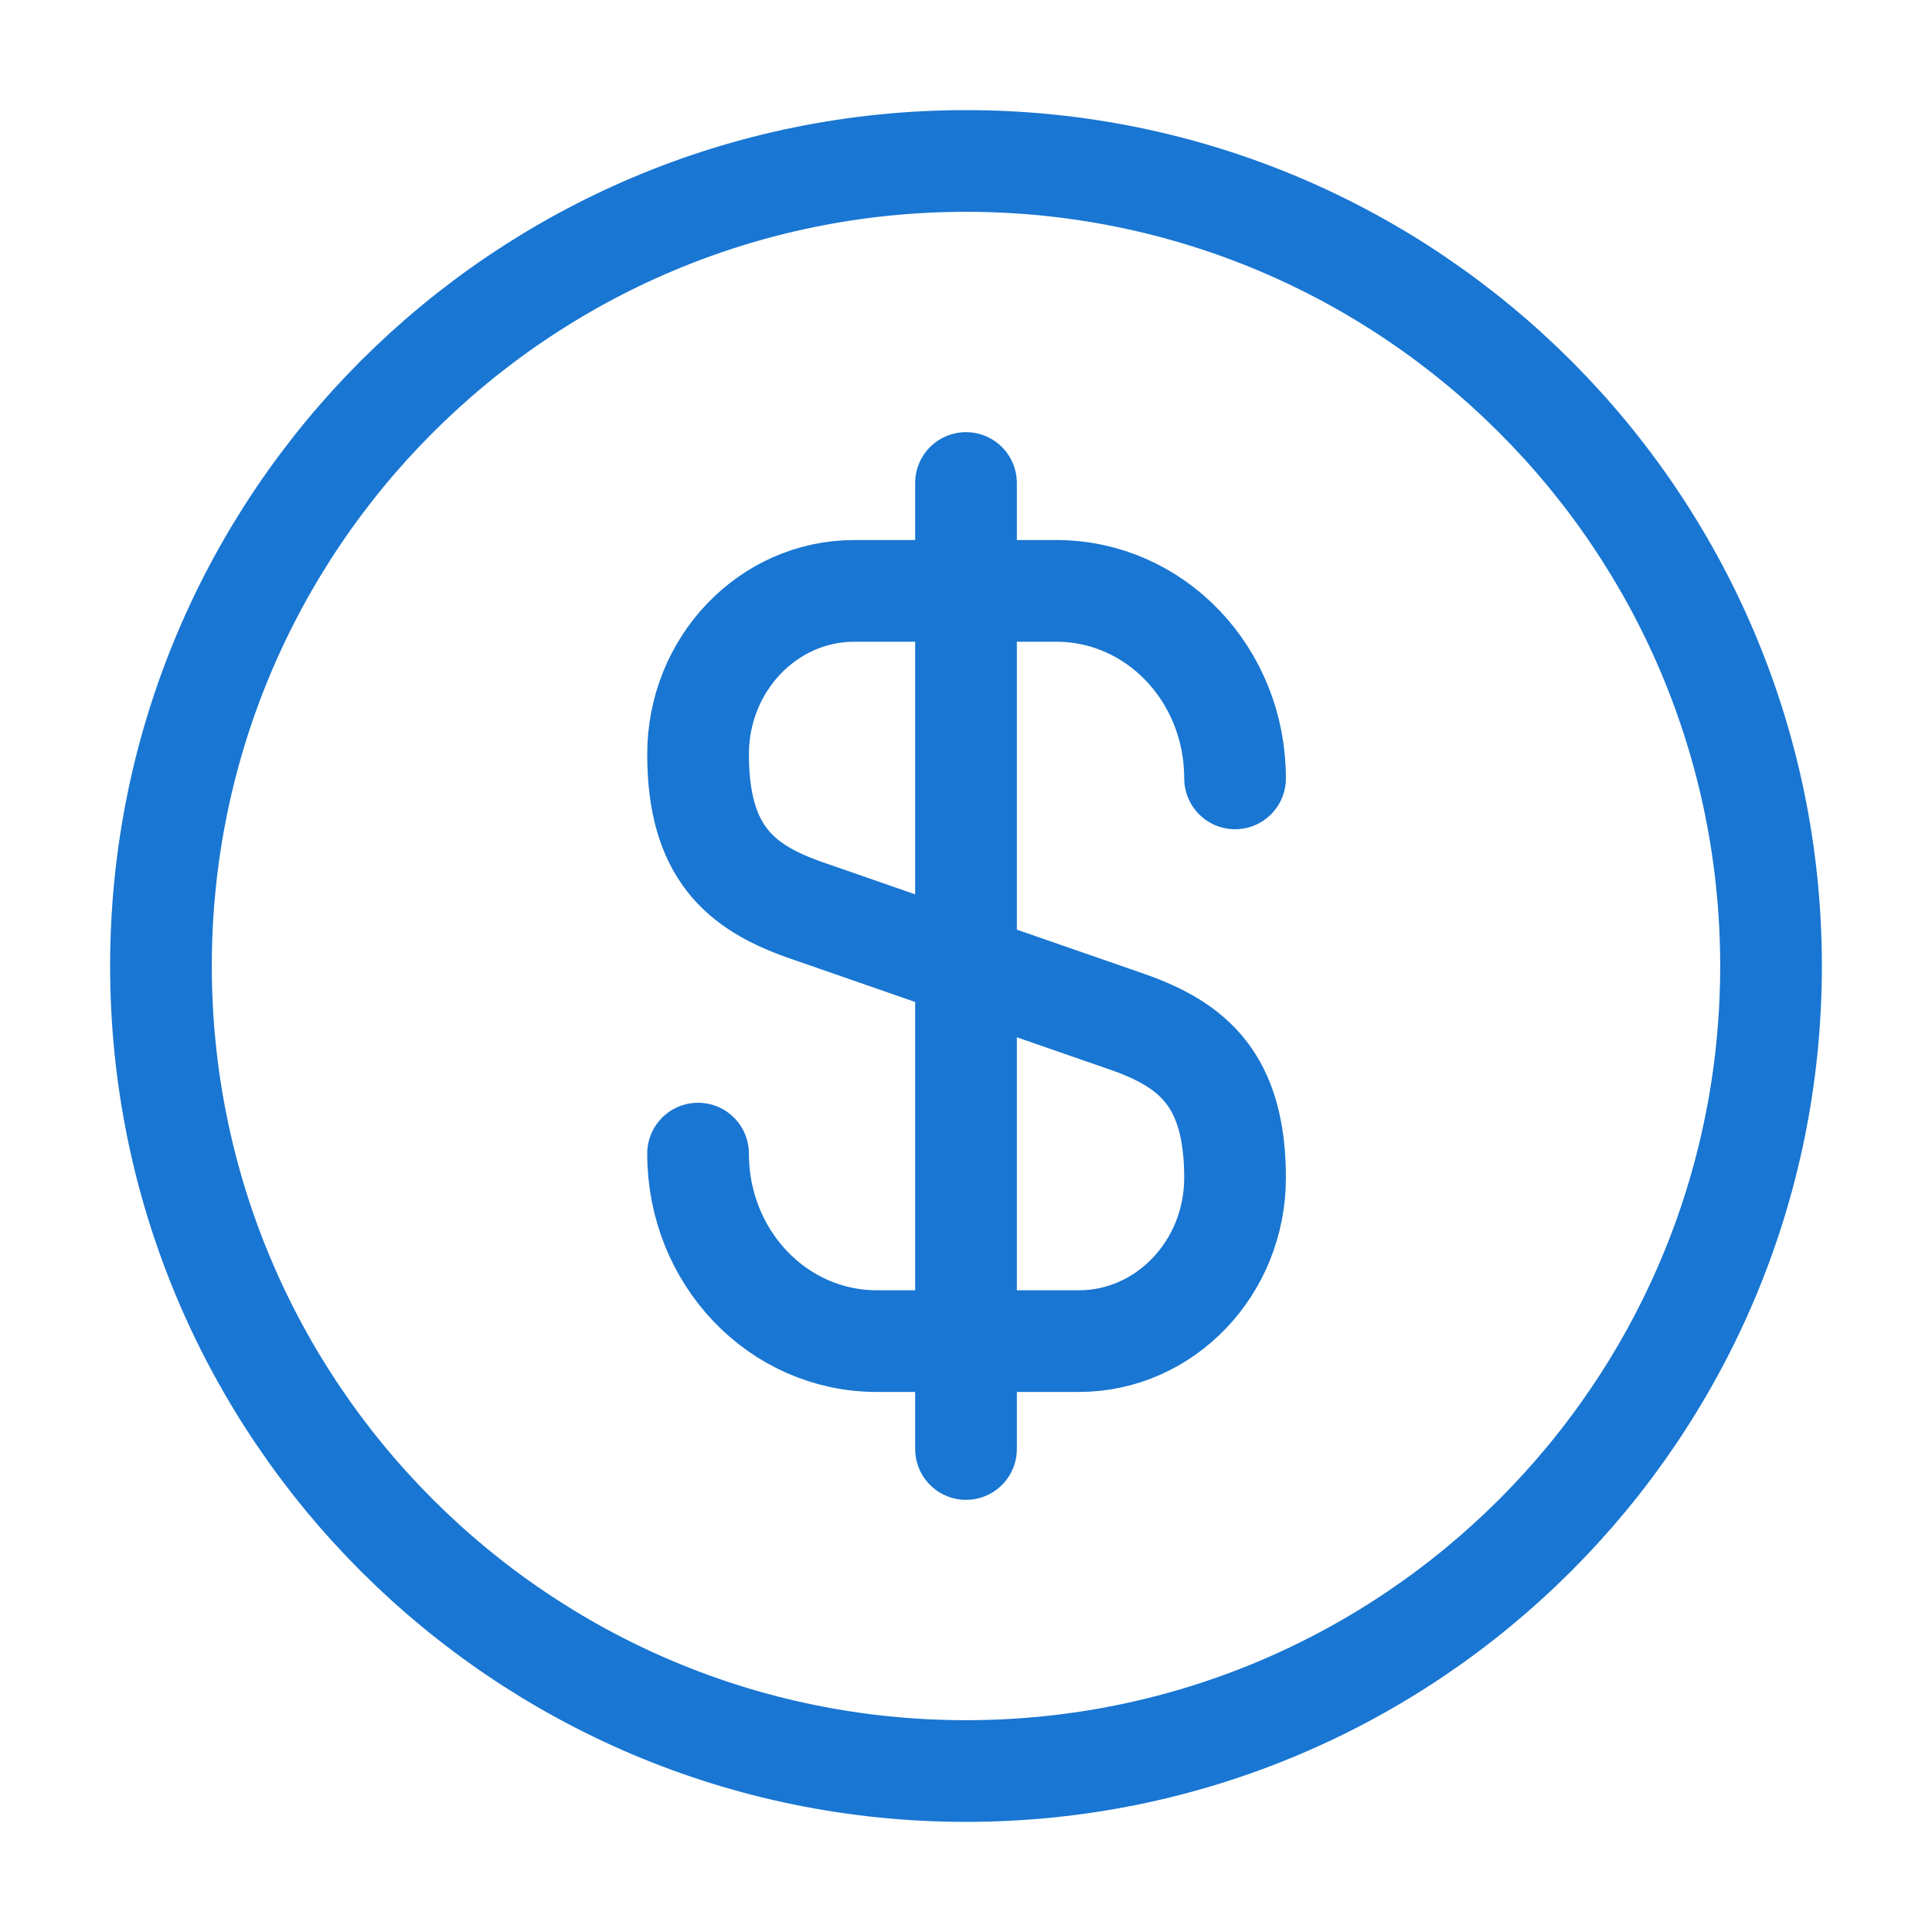 <svg width="19" height="19" viewBox="0 0 19 19" fill="none" xmlns="http://www.w3.org/2000/svg">
<path d="M6.865 11.345C6.865 12.366 7.649 13.189 8.623 13.189H10.61C11.457 13.189 12.146 12.469 12.146 11.582C12.146 10.616 11.726 10.276 11.101 10.054L7.91 8.946C7.285 8.724 6.865 8.384 6.865 7.418C6.865 6.531 7.554 5.811 8.401 5.811H10.388C11.362 5.811 12.146 6.634 12.146 7.655" stroke="#1976D2" stroke-linecap="round" stroke-linejoin="round"/>
<path d="M9.5 4.75V14.25" stroke="#1976D2" stroke-linecap="round" stroke-linejoin="round"/>
<path d="M9.5 17.417C13.872 17.417 17.417 13.872 17.417 9.5C17.417 5.128 13.872 1.583 9.5 1.583C5.128 1.583 1.583 5.128 1.583 9.5C1.583 13.872 5.128 17.417 9.5 17.417Z" stroke="#1976D2" stroke-linecap="round" stroke-linejoin="round"/>
</svg>
